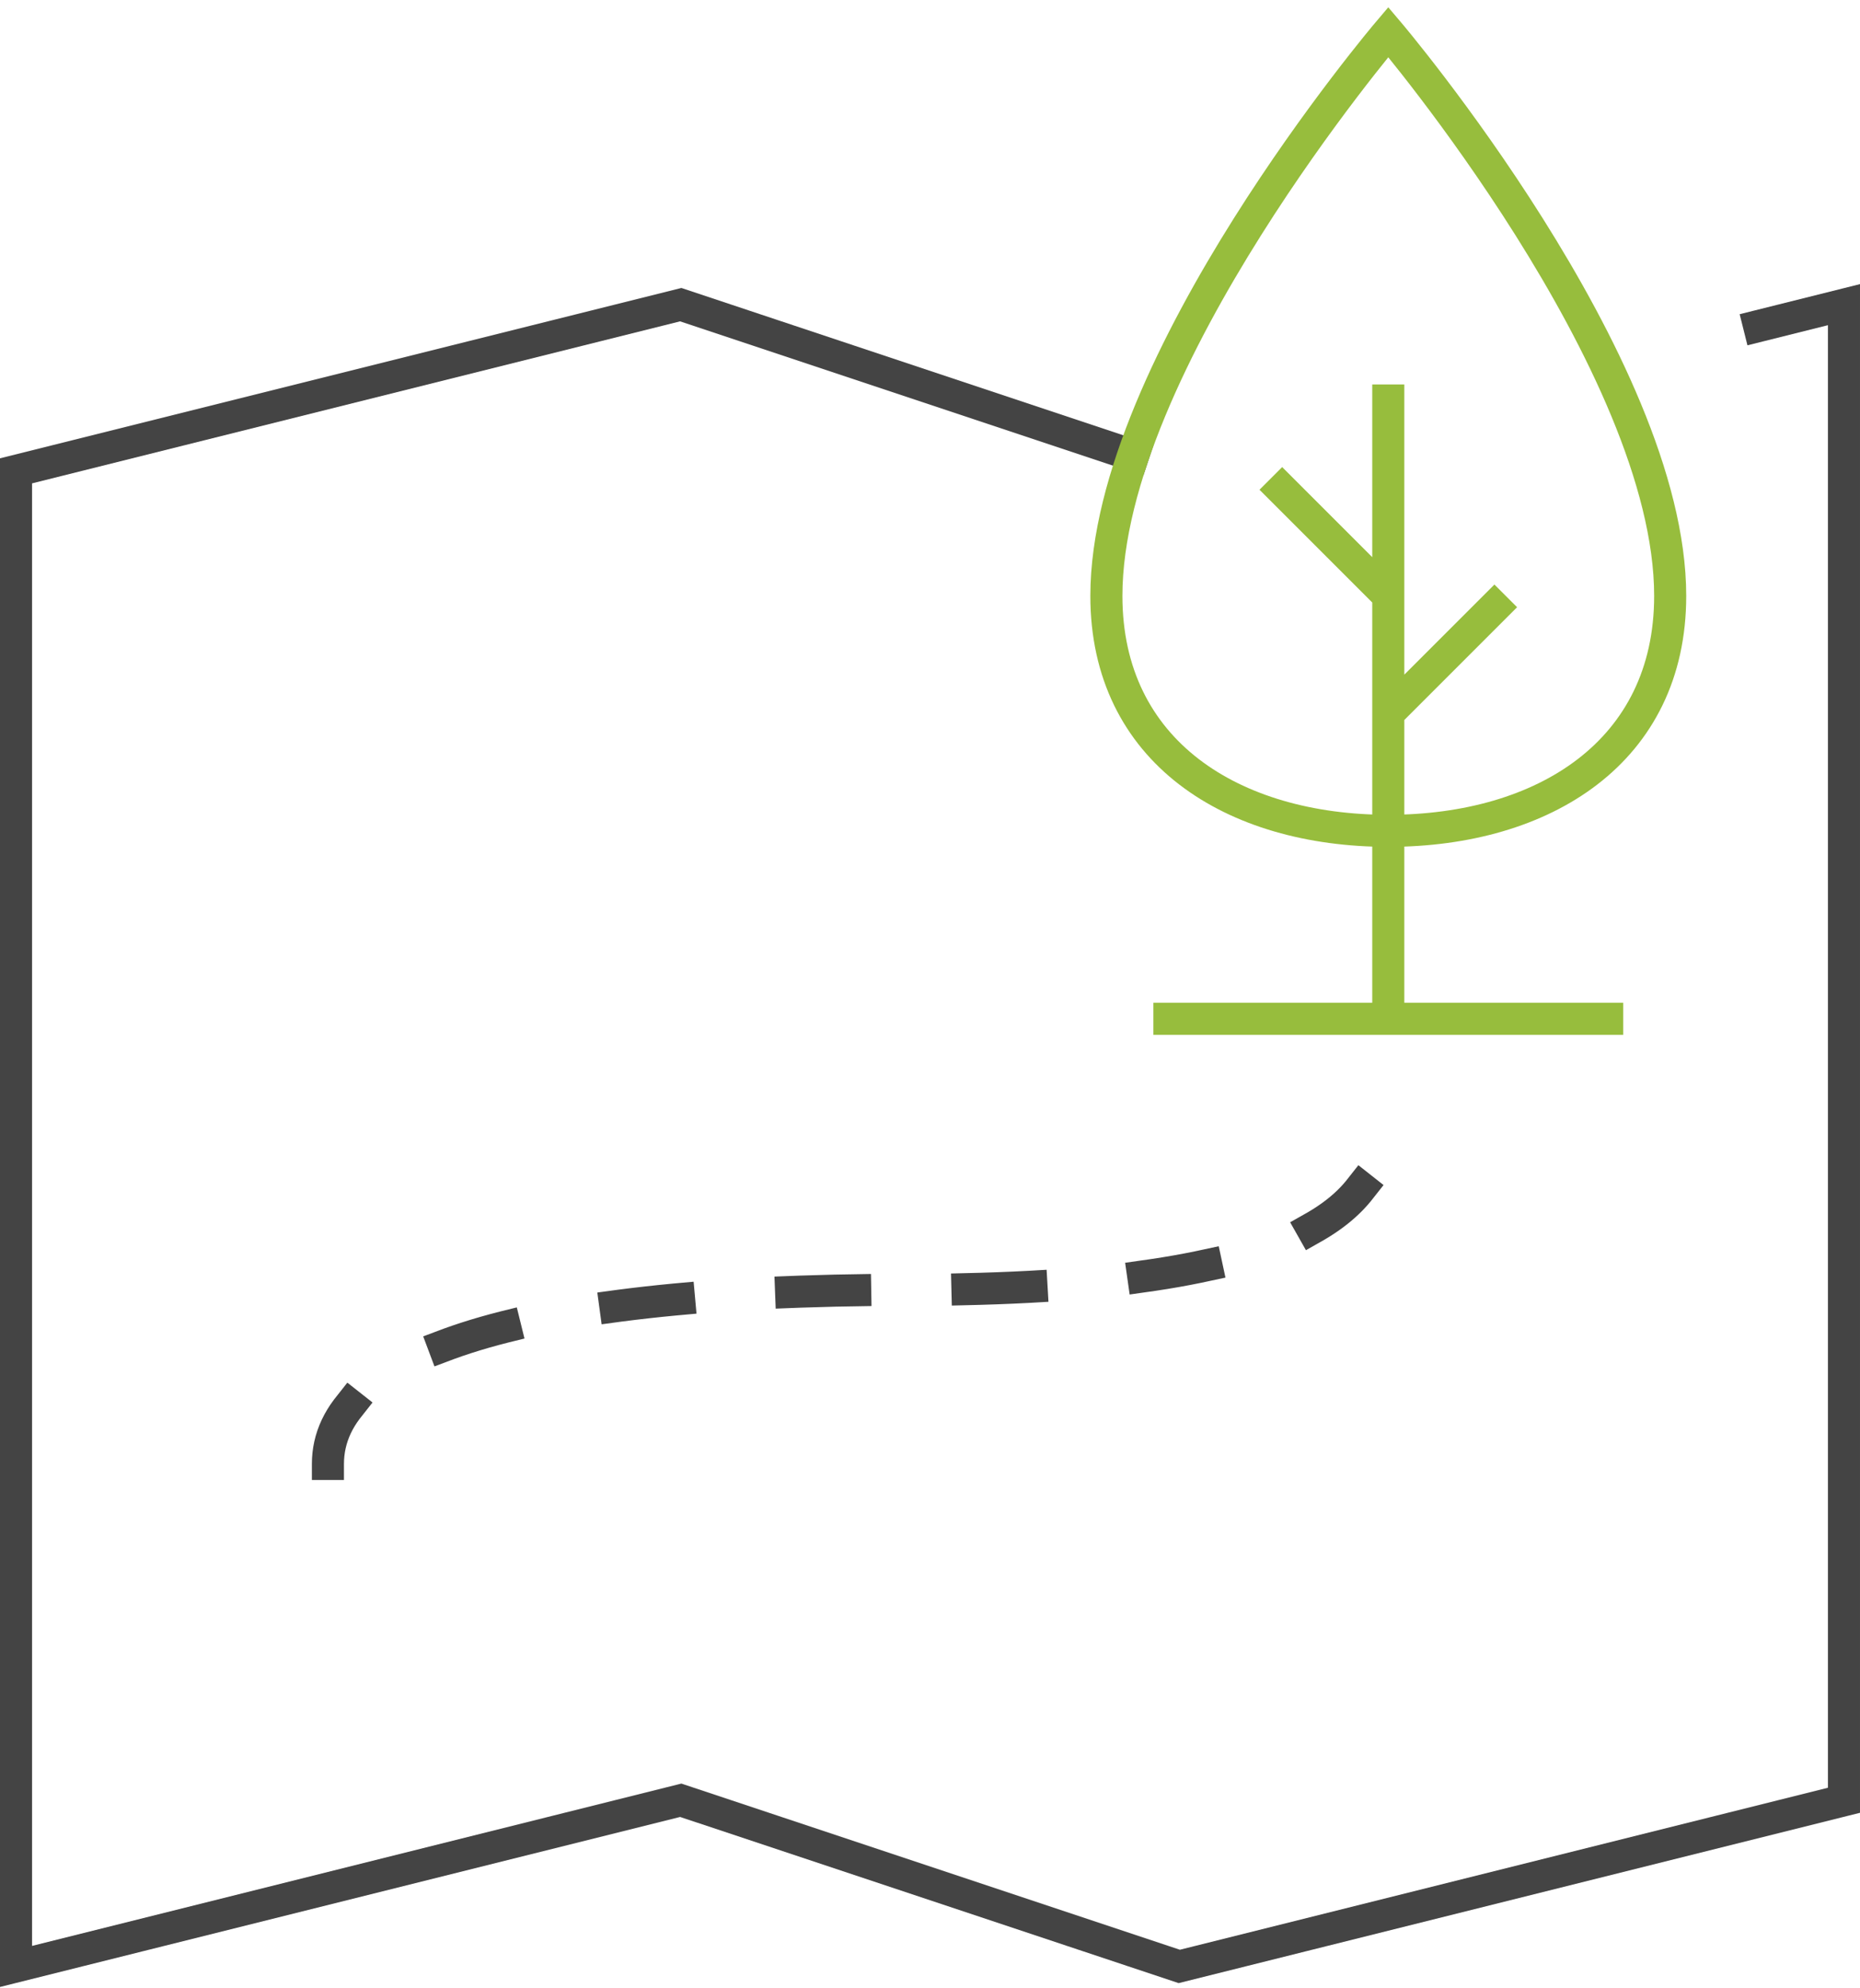 <svg height="124" viewBox="0 0 116 124" width="116" xmlns="http://www.w3.org/2000/svg"><g fill="none" fill-rule="evenodd" stroke-width="2" transform="translate(1 2)"><path d="m108.708 18.323 5.292-1.323v93.273l-41.455 10.363-31.09-10.363-41.455 10.363v-93.272l41.455-10.364 28.214 9.405" stroke="#444" stroke-linecap="square"/><g stroke="#97bd3d" transform="translate(68)"><path d="m0 35.163c0-14.468 17.581-35.163 17.581-35.163s17.581 20.695 17.581 35.163c0 9.71-7.871 14.651-17.581 14.651-9.71 0-17.581-4.941-17.581-14.651z" stroke-linecap="square"/><path d="m17.581 21.977v39.558m-14.651 0h29.302m-14.651-19.047 7.326-7.326m-14.651-7.326 7.326 7.326"/></g><path d="m19.451 89.3c0-6.484 10.937-10.861 36.192-10.861s29.663-5.391 29.663-10.861" stroke="#444" stroke-dasharray="4 7" stroke-linecap="square"/></g></svg>